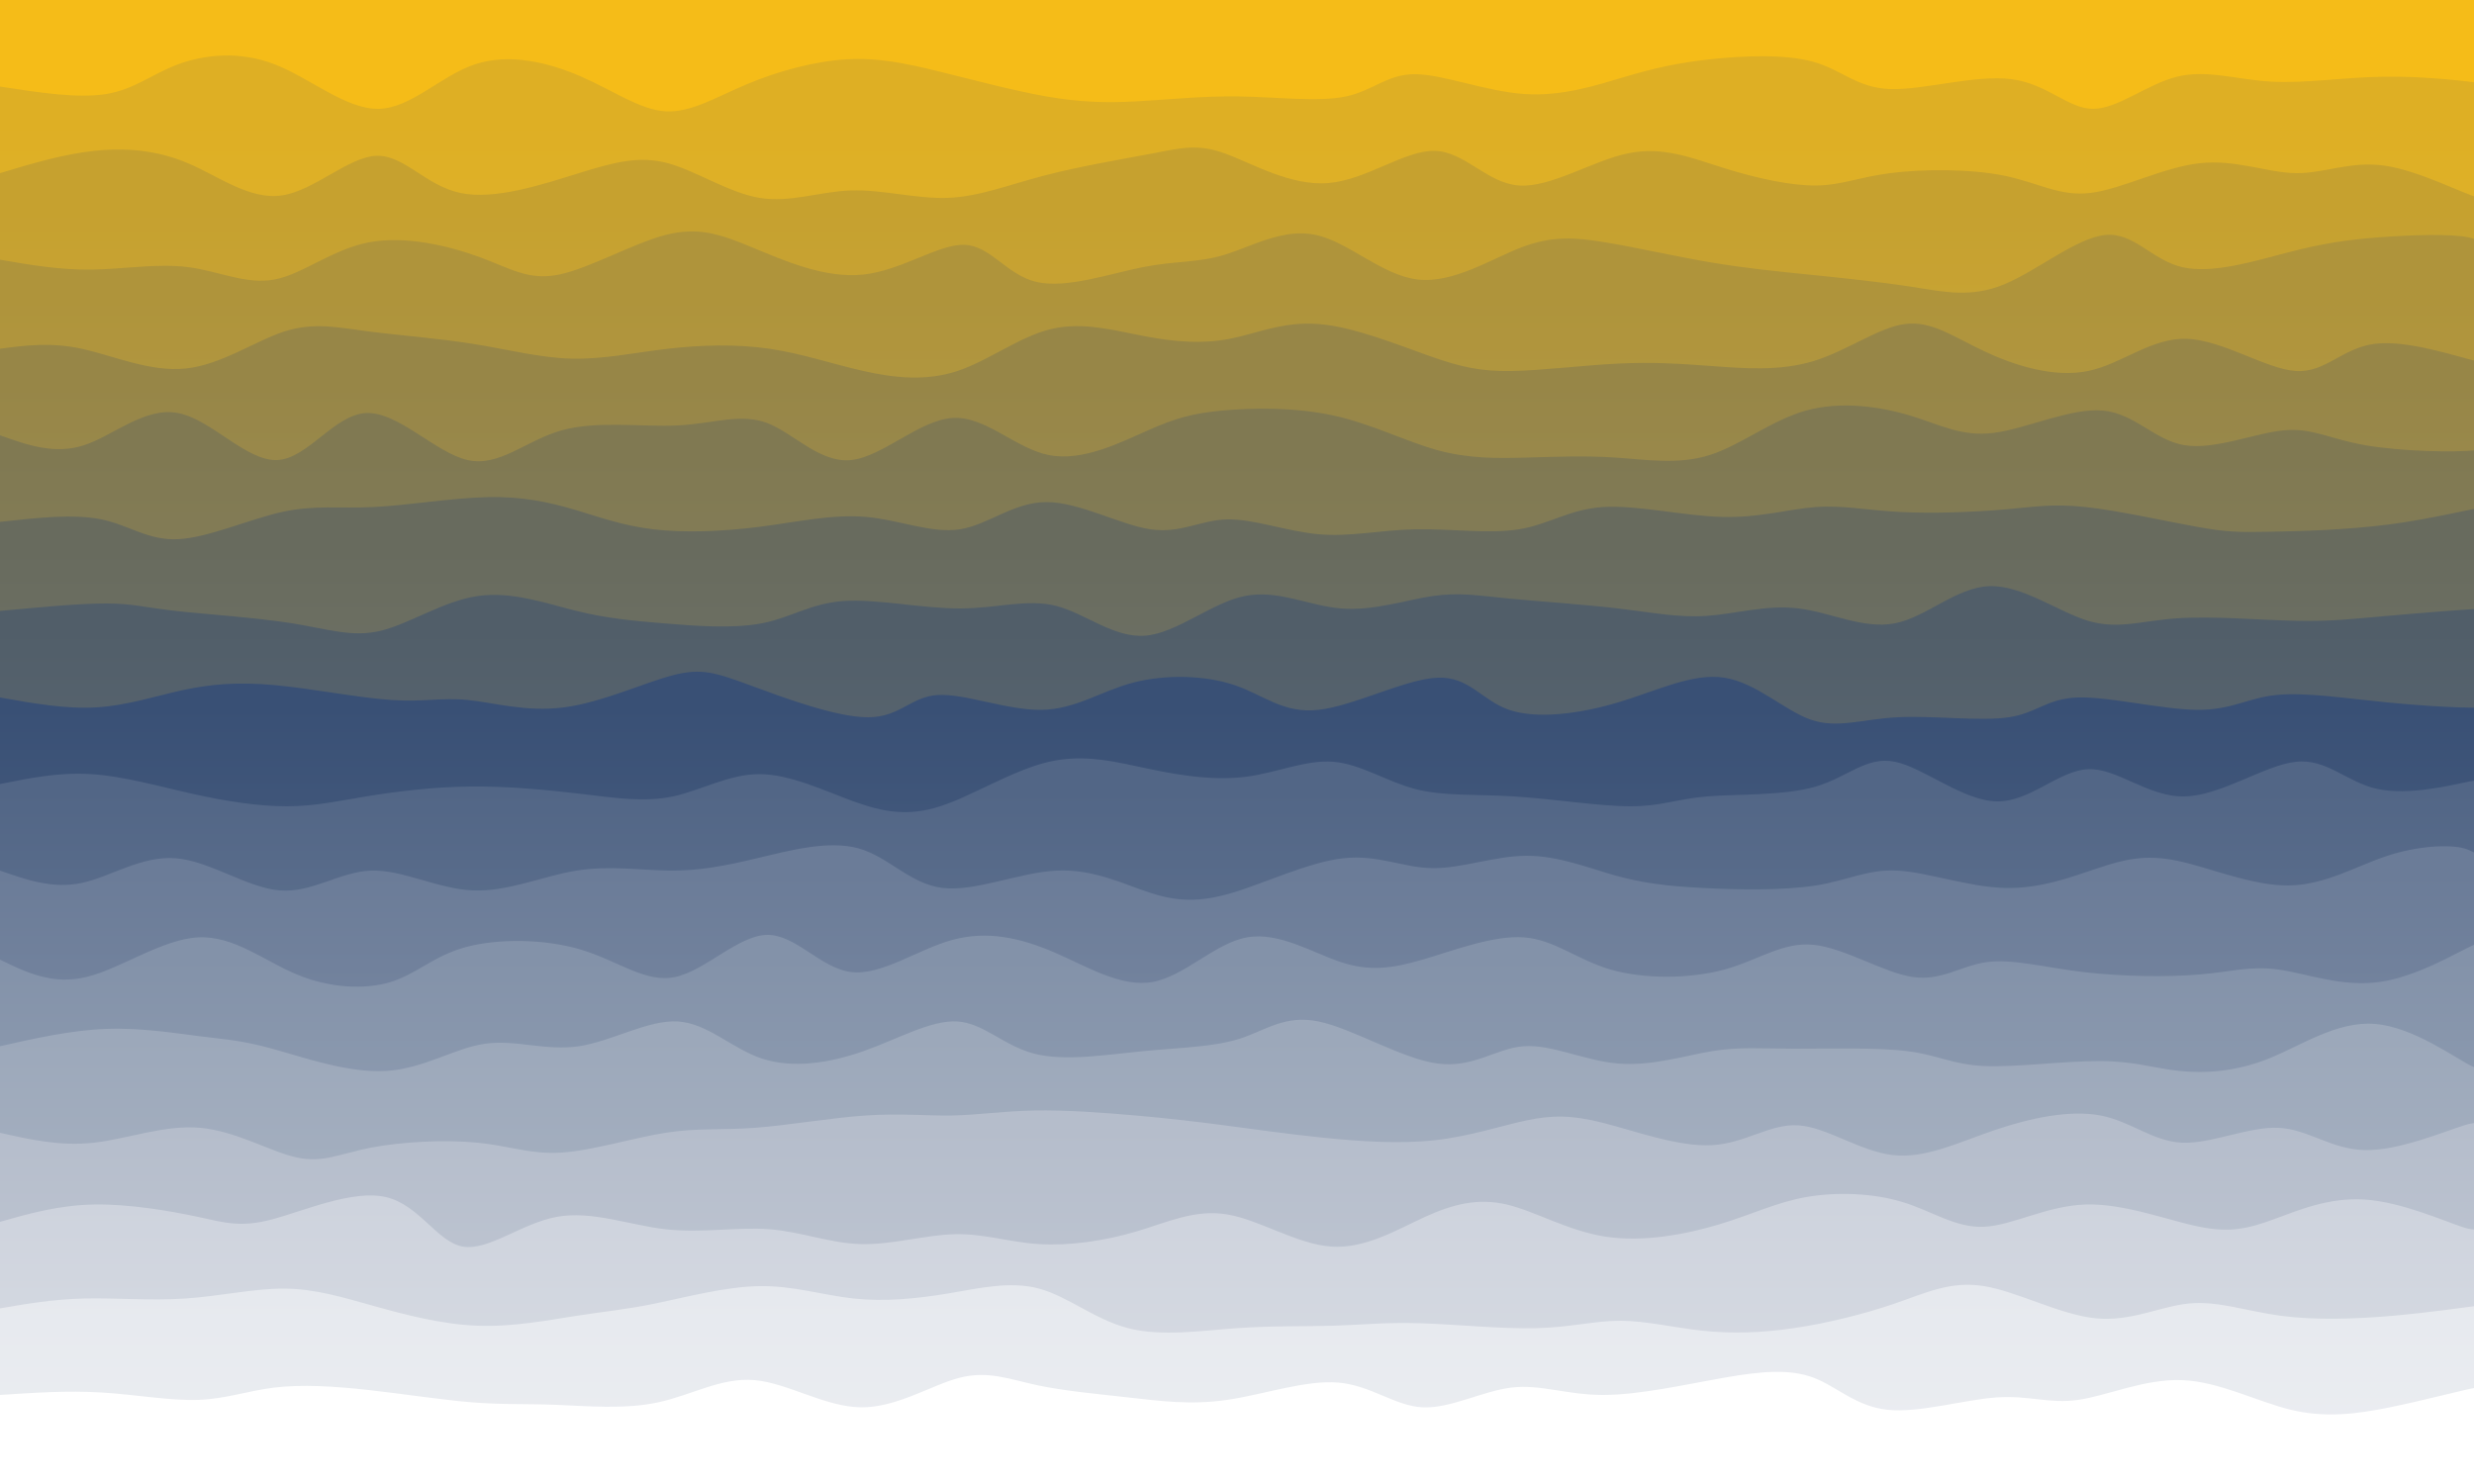 <svg width="1000" height="600" xmlns="http://www.w3.org/2000/svg"><defs><linearGradient id="a" gradientTransform="rotate(90)"><stop offset="5%" stop-color="#deaf24"/><stop offset="95%" stop-color="#e6c35a"/></linearGradient><linearGradient id="b" gradientTransform="rotate(90)"><stop offset="5%" stop-color="#c6a12f"/><stop offset="95%" stop-color="#d4b863"/></linearGradient><linearGradient id="c" gradientTransform="rotate(90)"><stop offset="5%" stop-color="#af943b"/><stop offset="95%" stop-color="#c3ae6c"/></linearGradient><linearGradient id="d" gradientTransform="rotate(90)"><stop offset="5%" stop-color="#978647"/><stop offset="95%" stop-color="#b1a475"/></linearGradient><linearGradient id="e" gradientTransform="rotate(90)"><stop offset="5%" stop-color="#807952"/><stop offset="95%" stop-color="#9f9a7d"/></linearGradient><linearGradient id="f" gradientTransform="rotate(90)"><stop offset="5%" stop-color="#686b5e"/><stop offset="95%" stop-color="#8d9086"/></linearGradient><linearGradient id="g" gradientTransform="rotate(90)"><stop offset="5%" stop-color="#515e69"/><stop offset="95%" stop-color="#7c868e"/></linearGradient><linearGradient id="h" gradientTransform="rotate(90)"><stop offset="5%" stop-color="#395075"/><stop offset="95%" stop-color="#6a7b97"/></linearGradient><linearGradient id="i" gradientTransform="rotate(90)"><stop offset="5%" stop-color="#526686"/><stop offset="95%" stop-color="#7d8ca4"/></linearGradient><linearGradient id="j" gradientTransform="rotate(90)"><stop offset="5%" stop-color="#6b7c98"/><stop offset="95%" stop-color="#909cb1"/></linearGradient><linearGradient id="k" gradientTransform="rotate(90)"><stop offset="5%" stop-color="#8392a9"/><stop offset="95%" stop-color="#a2adbe"/></linearGradient><linearGradient id="l" gradientTransform="rotate(90)"><stop offset="5%" stop-color="#9ca8ba"/><stop offset="95%" stop-color="#b4bdcb"/></linearGradient><linearGradient id="m" gradientTransform="rotate(90)"><stop offset="5%" stop-color="#b5bdcb"/><stop offset="95%" stop-color="#c7cdd8"/></linearGradient><linearGradient id="n" gradientTransform="rotate(90)"><stop offset="5%" stop-color="#ced3dd"/><stop offset="95%" stop-color="#dadee5"/></linearGradient><linearGradient id="o" gradientTransform="rotate(90)"><stop offset="5%" stop-color="#e6e9ee"/><stop offset="95%" stop-color="#eceef2"/></linearGradient><linearGradient id="p" gradientTransform="rotate(90)"><stop offset="5%" stop-color="#fff"/><stop offset="95%" stop-color="#fff"/></linearGradient></defs><path fill="#f5bc18" d="M0 0h1000v600H0z"/><path d="M0 35c15.796 2.441 31.592 4.882 43 3 11.408-1.882 18.43-8.087 29-12 10.57-3.913 24.692-5.535 39 0s28.803 18.226 42 18c13.197-.226 25.096-13.368 39-18s29.813-.755 43 5c13.187 5.755 23.652 13.387 34 14 10.348.613 20.58-5.795 33-11 12.42-5.205 27.03-9.21 40-10 12.97-.79 24.303 1.632 38 5 13.697 3.368 29.76 7.682 43 10 13.24 2.318 23.66 2.64 36 2 12.34-.64 26.6-2.241 42-2 15.4.241 31.939 2.325 43 0s16.645-9.06 28-9c11.355.06 28.48 6.913 44 8 15.52 1.087 29.433-3.593 41-7s20.788-5.54 34-7 30.416-2.248 42 1 17.55 10.532 31 11c13.45.468 34.385-5.878 49-4 14.615 1.878 22.91 11.981 33 12 10.09.019 21.974-10.048 34-13s24.192 1.209 38 2c13.808.791 29.256-1.787 46-2 16.744-.213 34.784 1.94 41 3 6.216 1.06.608 1.03 35 1l-40 565H0Z" fill="url(#a)"/><path d="M0 70c12.652-3.81 25.304-7.619 38-9 12.696-1.381 25.437-.334 38 5 12.563 5.334 24.948 14.955 38 13s26.773-15.486 38-16c11.227-.514 19.962 11.989 34 15 14.038 3.011 33.38-3.469 48-8 14.62-4.531 24.517-7.115 36-4s24.551 11.927 37 14c12.449 2.073 24.279-2.592 37-3 12.721-.408 26.335 3.442 39 3 12.665-.442 24.383-5.178 39-9s32.132-6.732 44-9c11.868-2.268 18.087-3.895 29 0s26.518 13.311 42 12 30.84-13.351 43-13c12.16.351 21.12 13.093 34 14 12.88.907 29.682-10.02 44-13 14.318-2.98 26.154 1.984 39 6s26.702 7.084 37 7c10.298-.084 17.039-3.32 30-5 12.961-1.68 32.143-1.804 46 1 13.857 2.804 22.39 8.538 35 7 12.61-1.538 29.299-10.346 44-12s27.415 3.845 39 4c11.585.155 22.042-5.035 36-3 13.958 2.035 31.417 11.296 38 13 6.583 1.704 2.292-4.148 38-10l-40 530H0Z" fill="url(#b)"/><path d="M0 105c12.06 2.084 24.119 4.168 37 4 12.881-.168 26.584-2.588 39-1s23.546 7.184 35 5 23.233-12.146 38-15c14.767-2.854 32.523 1.401 45 6 12.477 4.599 19.675 9.54 32 7 12.325-2.54 29.776-12.565 43-16 13.224-3.435 22.221-.281 35 5s29.338 12.69 45 11c15.662-1.69 30.425-12.476 41-12 10.575.476 16.96 12.215 29 15s29.732-3.384 43-6 22.113-1.677 33-5 23.817-10.906 37-8c13.183 2.906 26.62 16.303 41 18 14.38 1.697 29.705-8.306 42-13 12.295-4.694 21.56-4.078 34-2 12.44 2.078 28.053 5.62 42 8s26.229 3.6 40 5 29.032 2.98 42 5 23.641 4.48 37-1c13.359-5.48 29.402-18.897 41-20 11.598-1.103 18.751 10.108 31 13 12.249 2.892 29.592-2.534 43-6 13.408-3.466 22.879-4.972 36-6 13.121-1.028 29.892-1.58 37 0 7.108 1.58 4.554 5.29 42 9l-40 495H0Z" fill="url(#c)"/><path d="M0 141c10.201-1.354 20.402-2.709 33 0 12.598 2.709 27.591 9.48 42 8 14.409-1.48 28.232-11.212 40-15 11.768-3.788 21.482-1.632 34 0s27.84 2.74 42 5 27.16 5.674 40 6c12.84.326 25.523-2.434 39-4 13.477-1.566 27.75-1.938 41 0s25.479 6.185 38 9c12.521 2.815 25.334 4.199 38 0s25.184-13.98 38-17c12.816-3.02 25.93.718 38 3s23.095 3.108 34 1c10.905-2.108 21.688-7.148 36-6 14.312 1.148 32.153 8.485 45 13 12.847 4.515 20.702 6.207 33 6 12.298-.207 29.04-2.313 43-3 13.96-.687 25.139.045 38 1s27.405 2.134 41-2c13.595-4.134 26.24-13.58 37-15 10.76-1.42 19.633 5.187 32 11s28.229 10.831 42 8c13.771-2.831 25.453-13.513 40-13 14.547.513 31.961 12.22 44 13 12.039.78 18.703-9.367 32-11 13.297-1.633 33.228 5.248 41 7 7.772 1.752 3.386-1.624 39-5l-40 459H0Z" fill="url(#d)"/><path d="M0 176c11.061 3.942 22.122 7.884 34 4 11.878-3.884 24.573-15.596 38-13s27.586 19.498 40 19c12.414-.498 23.084-18.397 36-19 12.916-.603 28.08 16.089 41 19 12.92 2.911 23.599-7.957 38-12s32.526-1.259 47-2c14.474-.741 25.299-5.008 36-1s21.278 16.29 34 15c12.722-1.29 27.588-16.151 41-17 13.412-.849 25.37 12.316 39 15 13.63 2.684 28.93-5.112 40-10s17.907-6.869 30-8c12.093-1.131 29.443-1.413 45 2 15.557 3.413 29.321 10.522 42 14 12.679 3.478 24.272 3.326 36 3 11.728-.326 23.591-.826 36 0 12.409.826 25.364 2.976 38-1s24.955-14.08 39-18c14.045-3.92 29.818-1.657 42 2 12.182 3.657 20.774 8.71 34 7 13.226-1.71 31.086-10.18 44-9 12.914 1.18 20.88 12.012 33 14 12.12 1.988 28.393-4.87 40-6s18.548 3.465 33 6c14.452 2.535 36.415 3.01 45 2 8.585-1.01 3.793-3.505 39-6l-40 424H0Z" fill="url(#e)"/><path d="M0 211c14.875-1.657 29.75-3.313 41-1s18.875 8.596 31 8c12.125-.596 28.749-8.071 42-11 13.251-2.929 23.13-1.311 37-2 13.87-.689 31.733-3.683 46-4 14.267-.317 24.94 2.043 35 5 10.06 2.957 19.507 6.51 32 8 12.493 1.49 28.03.917 43-1 14.97-1.917 29.371-5.178 43-4 13.629 1.178 26.485 6.793 38 5 11.515-1.793 21.688-10.996 35-11 13.312-.004 29.763 9.19 42 11 12.237 1.81 20.262-3.765 31-4 10.738-.235 24.191 4.868 37 6 12.809 1.132 24.973-1.707 39-2 14.027-.293 29.915 1.961 42 0s20.367-8.138 34-9c13.633-.862 32.617 3.59 48 4 15.383.41 27.164-3.221 38-4 10.836-.779 20.726 1.295 34 2 13.274.705 29.932.042 42-1 12.068-1.042 19.548-2.464 33-1 13.452 1.464 32.878 5.812 45 8 12.122 2.188 16.94 2.215 29 2 12.06-.215 31.362-.673 49-3s33.61-6.522 39-7c5.39-.478.195 2.76 35 6l-40 389H0Z" fill="url(#f)"/><path d="M0 247c16.202-1.514 32.404-3.027 43-3 10.596.027 15.585 1.596 28 3s32.256 2.644 47 5 24.392 5.829 36 3c11.608-2.829 25.176-11.96 39-14 13.824-2.04 27.904 3.008 40 6s22.209 3.926 35 5c12.791 1.074 28.261 2.288 40 0s19.747-8.078 33-9c13.253-.922 31.752 3.025 47 3 15.248-.025 27.245-4.023 39-1 11.755 3.023 23.266 13.067 36 12 12.734-1.067 26.69-13.246 40-16 13.31-2.754 25.975 3.917 39 5 13.025 1.083 26.409-3.42 37-5 10.591-1.58 18.39-.234 31 1s30.033 2.357 44 4c13.967 1.643 24.479 3.806 36 3s24.051-4.58 37-3c12.949 1.58 26.315 8.513 39 6 12.685-2.513 24.687-14.471 38-15 13.313-.529 27.937 10.372 40 14 12.063 3.628 21.564-.017 36-1s33.808.695 48 1c14.192.305 23.206-.764 37-2s32.37-2.639 39-3c6.63-.361 1.315.32 36 1l-40 353H0Z" fill="url(#g)"/><path d="M0 282c13.311 2.37 26.622 4.74 39 4 12.378-.74 23.822-4.59 35-7s22.088-3.378 37-2c14.912 1.378 33.825 5.101 47 6 13.175.899 20.612-1.027 31 0 10.388 1.027 23.727 5.006 39 3 15.273-2.006 32.481-9.996 44-13 11.519-3.004 17.35-1.023 31 4 13.65 5.023 35.122 13.087 48 13 12.878-.087 17.162-8.327 28-9 10.838-.673 28.23 6.22 42 6 13.77-.22 23.919-7.55 37-11s29.095-3.017 41 1c11.905 4.017 19.702 11.617 34 10 14.298-1.617 35.096-12.45 48-13 12.904-.55 17.915 9.187 29 13 11.085 3.813 28.245 1.705 44-3 15.755-4.705 30.103-12.005 43-10 12.897 2.005 24.34 13.317 35 17s20.533-.26 35-1c14.467-.74 33.528 1.727 45 0 11.472-1.727 15.357-7.647 28-8 12.643-.353 34.045 4.861 48 5 13.955.139 20.462-4.798 32-6s28.106 1.33 45 3 34.112 2.477 40 2c5.888-.477.444-2.239 35-4l-40 318H0Z" fill="url(#h)"/><path d="M0 317c11.958-2.422 23.915-4.844 37-4 13.085.844 27.296 4.955 41 8s26.9 5.024 38 5c11.1-.024 20.106-2.05 32-4 11.894-1.95 26.676-3.825 42-4 15.324-.175 31.192 1.351 45 3s25.558 3.42 37 1 22.577-9.03 35-9c12.423.03 26.135 6.7 38 11 11.865 4.3 21.882 6.23 35 2 13.118-4.23 29.335-14.617 44-18 14.665-3.383 27.778.237 41 3 13.222 2.763 26.555 4.668 39 3 12.445-1.668 24.003-6.911 35-6 10.997.911 21.435 7.975 33 11 11.565 3.025 24.259 2.01 40 3 15.741.99 34.53 3.987 47 4 12.47.013 18.62-2.956 31-4 12.38-1.044 30.993-.164 44-4 13.007-3.836 20.41-12.39 32-10 11.59 2.39 27.366 15.723 41 16 13.634.277 25.125-12.502 37-13 11.875-.498 24.132 11.287 39 11 14.868-.287 32.346-12.644 45-14 12.654-1.356 20.484 8.289 33 11 12.516 2.711 29.719-1.511 37-3 7.281-1.489 4.64-.244 42 1l-40 283H0Z" fill="url(#i)"/><path d="M0 352c10.687 3.727 21.375 7.455 33 5s24.189-11.092 38-10c13.811 1.092 28.87 11.914 42 13 13.13 1.086 24.331-7.565 37-8 12.669-.435 26.805 7.346 41 8 14.195.654 28.448-5.818 42-8 13.552-2.182 26.401-.074 38 0s21.947-1.887 35-5 28.812-7.38 41-4c12.188 3.38 20.807 14.406 34 16 13.193 1.594 30.962-6.243 46-7 15.038-.757 27.346 5.568 38 9 10.654 3.432 19.654 3.972 33 0s31.04-12.455 45-14 24.19 3.85 36 4c11.81.15 25.203-4.944 38-5 12.797-.056 25 4.925 36 8s20.796 4.243 35 5c14.204.757 32.816 1.104 46-1 13.184-2.104 20.94-6.659 33-6 12.06.659 28.425 6.531 43 7 14.575.469 27.36-4.466 38-8s19.133-5.668 32-3 30.109 10.138 45 10c14.891-.138 27.432-7.883 40-12 12.568-4.117 25.162-4.605 31-3 5.838 1.605 4.919 5.302 44 9l-40 248H0Z" fill="url(#j)"/><path d="M0 388c10.644 5.173 21.288 10.346 35 7s30.492-15.21 45-16c14.508-.79 26.743 9.494 40 15 13.257 5.506 27.535 6.232 38 3s17.118-10.424 30-14c12.882-3.576 31.992-3.538 47 1s25.914 13.576 38 11c12.086-2.576 25.354-16.765 37-17 11.646-.235 21.671 13.484 34 15s26.962-9.172 41-13c14.038-3.828 27.481-.798 41 5 13.519 5.798 27.113 14.362 40 12s25.067-15.652 38-18c12.933-2.348 26.619 6.246 38 10 11.381 3.754 20.458 2.67 33-1 12.542-3.67 28.548-9.925 41-9 12.452.925 21.349 9.03 35 13 13.651 3.97 32.057 3.806 46 0 13.943-3.806 23.425-11.254 36-10 12.575 1.254 28.244 11.209 40 13 11.756 1.791 19.598-4.581 30-6 10.402-1.419 23.364 2.117 39 4s33.947 2.115 47 1c13.053-1.115 20.85-3.577 32-2 11.15 1.577 25.656 7.194 41 5 15.344-2.194 31.527-12.198 38-15 6.473-2.802 3.237 1.6 40 6l-40 212H0Z" fill="url(#k)"/><path d="M0 423c14.447-3.246 28.893-6.493 43-7 14.107-.507 27.874 1.725 38 3 10.126 1.275 16.612 1.592 29 5 12.388 3.408 30.677 9.908 46 9 15.323-.908 27.68-9.225 40-11 12.32-1.775 24.604 2.99 38 1 13.396-1.99 27.904-10.735 40-10 12.096.735 21.782 10.95 34 15 12.218 4.05 26.97 1.934 41-3 14.03-4.934 27.34-12.685 38-12 10.66.685 18.672 9.806 31 13 12.328 3.194 28.972.463 44-1 15.028-1.463 28.44-1.656 39-5 10.56-3.344 18.265-9.84 32-7s33.499 15.014 48 17c14.501 1.986 23.74-6.217 35-7 11.26-.783 24.544 5.854 38 7s27.084-3.2 38-5c10.916-1.8 19.12-1.052 33-1 13.88.052 33.435-.592 46 1 12.565 1.592 18.14 5.42 31 6 12.86.58 33.006-2.09 47-2 13.994.09 21.835 2.941 32 4 10.165 1.059 22.652.325 36-5 13.348-5.325 27.555-15.241 43-14 15.445 1.241 32.127 13.64 39 17 6.873 3.36 3.936-2.32 41-8l-40 177H0Z" fill="url(#l)"/><path d="M0 458c12.21 2.759 24.42 5.518 38 4 13.58-1.518 28.531-7.312 43-6 14.469 1.312 28.456 9.73 39 12 10.544 2.27 17.646-1.607 30-4s29.96-3.302 43-2 21.511 4.814 34 4c12.489-.814 28.994-5.954 42-8 13.006-2.046 22.513-.999 36-2 13.487-1.001 30.953-4.051 45-5 14.047-.949 24.674.203 35 0s20.35-1.76 33-2c12.65-.24 27.93.836 41 2 13.07 1.164 23.934 2.416 36 4 12.066 1.584 25.335 3.5 40 5s30.726 2.585 45 1c14.274-1.585 26.761-5.839 37-8 10.239-2.161 18.229-2.23 31 1s30.325 9.758 44 9c13.675-.758 23.473-8.804 35-8 11.527.804 24.782 10.457 38 12 13.218 1.543 26.4-5.023 41-10 14.6-4.977 30.62-8.365 43-6 12.38 2.365 21.121 10.482 33 11 11.879.518 26.895-6.562 39-6 12.105.562 21.297 8.767 35 9 13.703.233 31.915-7.505 40-10s6.042.252 44 3l-40 142H0Z" fill="url(#m)"/><path d="M0 494c11.891-3.37 23.783-6.74 38-7 14.217-.26 30.76 2.589 42 5 11.24 2.411 17.176 4.385 30 1 12.824-3.385 32.537-12.127 46-9 13.463 3.127 20.676 18.123 31 20 10.324 1.877 23.757-9.367 38-12 14.243-2.633 29.294 3.343 44 5s29.066-1.007 42 0c12.934 1.007 24.441 5.685 37 6 12.559.315 26.17-3.734 38-4 11.83-.266 21.881 3.25 34 4s26.307-1.267 39-5c12.693-3.733 23.893-9.184 37-7 13.107 2.184 28.122 12.002 42 13 13.878.998 26.617-6.823 38-12s21.408-7.711 33-5c11.592 2.711 24.75 10.667 40 13s32.595-.956 46-5c13.405-4.044 22.871-8.842 35-11 12.129-2.158 26.92-1.676 39 2 12.08 3.676 21.45 10.545 33 10 11.55-.545 25.283-8.503 41-9 15.717-.497 33.419 6.466 46 9 12.581 2.534 20.042.638 30-3 9.958-3.638 22.412-9.018 37-8 14.588 1.018 31.311 8.434 39 11 7.689 2.566 6.345.283 45-2l-40 106H0Z" fill="url(#n)"/><path d="M0 529c10.72-1.85 21.44-3.7 34-4 12.56-.3 26.962.947 41 0s27.713-4.089 40-4c12.287.089 23.188 3.408 36 7 12.812 3.592 27.537 7.459 42 8 14.463.541 28.666-2.242 40-4s19.799-2.491 32-5 28.138-6.794 42-7c13.862-.206 25.65 3.667 38 5 12.35 1.333 25.265.124 38-2s25.292-5.165 37-2c11.708 3.165 22.567 12.534 36 16 13.433 3.466 29.44 1.029 44 0 14.56-1.029 27.674-.65 39-1s20.865-1.429 35-1c14.135.429 32.866 2.365 47 2 14.134-.365 23.67-3.032 34-3 10.33.032 21.455 2.762 33 4 11.545 1.238 23.511.983 37-1s28.5-5.693 41-10 22.488-9.21 36-7c13.512 2.21 30.547 11.533 45 13 14.453 1.467 26.323-4.922 38-6 11.677-1.078 23.16 3.154 37 5s30.034 1.305 45 0c14.966-1.305 28.705-3.373 34-4 5.295-.627 2.148.186 39 1l-40 71H0Z" fill="url(#o)"/><path d="M0 564c13.62-.912 27.24-1.823 41-1 13.76.823 27.657 3.38 39 3 11.343-.38 20.132-3.7 31-5 10.868-1.3 23.814-.579 38 1s29.612 4.015 42 5c12.388.985 21.739.517 34 1s27.434 1.917 41-1c13.566-2.917 25.526-10.186 39-9s28.463 10.826 43 11c14.537.174 28.621-9.117 40-12 11.379-2.883 20.052.641 31 3s24.169 3.553 37 5 25.272 3.149 40 1c14.728-2.149 31.745-8.147 45-7 13.255 1.147 22.75 9.438 34 10 11.25.562 24.254-6.607 36-8 11.746-1.393 22.233 2.99 37 3 14.767.01 33.815-4.353 49-7 15.185-2.647 26.508-3.578 36 0s17.152 11.665 30 13c12.848 1.335 30.883-4.083 44-5 13.117-.917 21.314 2.669 33 1s26.86-8.59 42-8c15.14.59 30.244 8.694 44 12 13.756 3.306 26.165 1.813 40-1 13.835-2.813 29.096-6.947 35-8s2.452.973 39 3l-40 36H0Z" fill="url(#p)"/></svg>